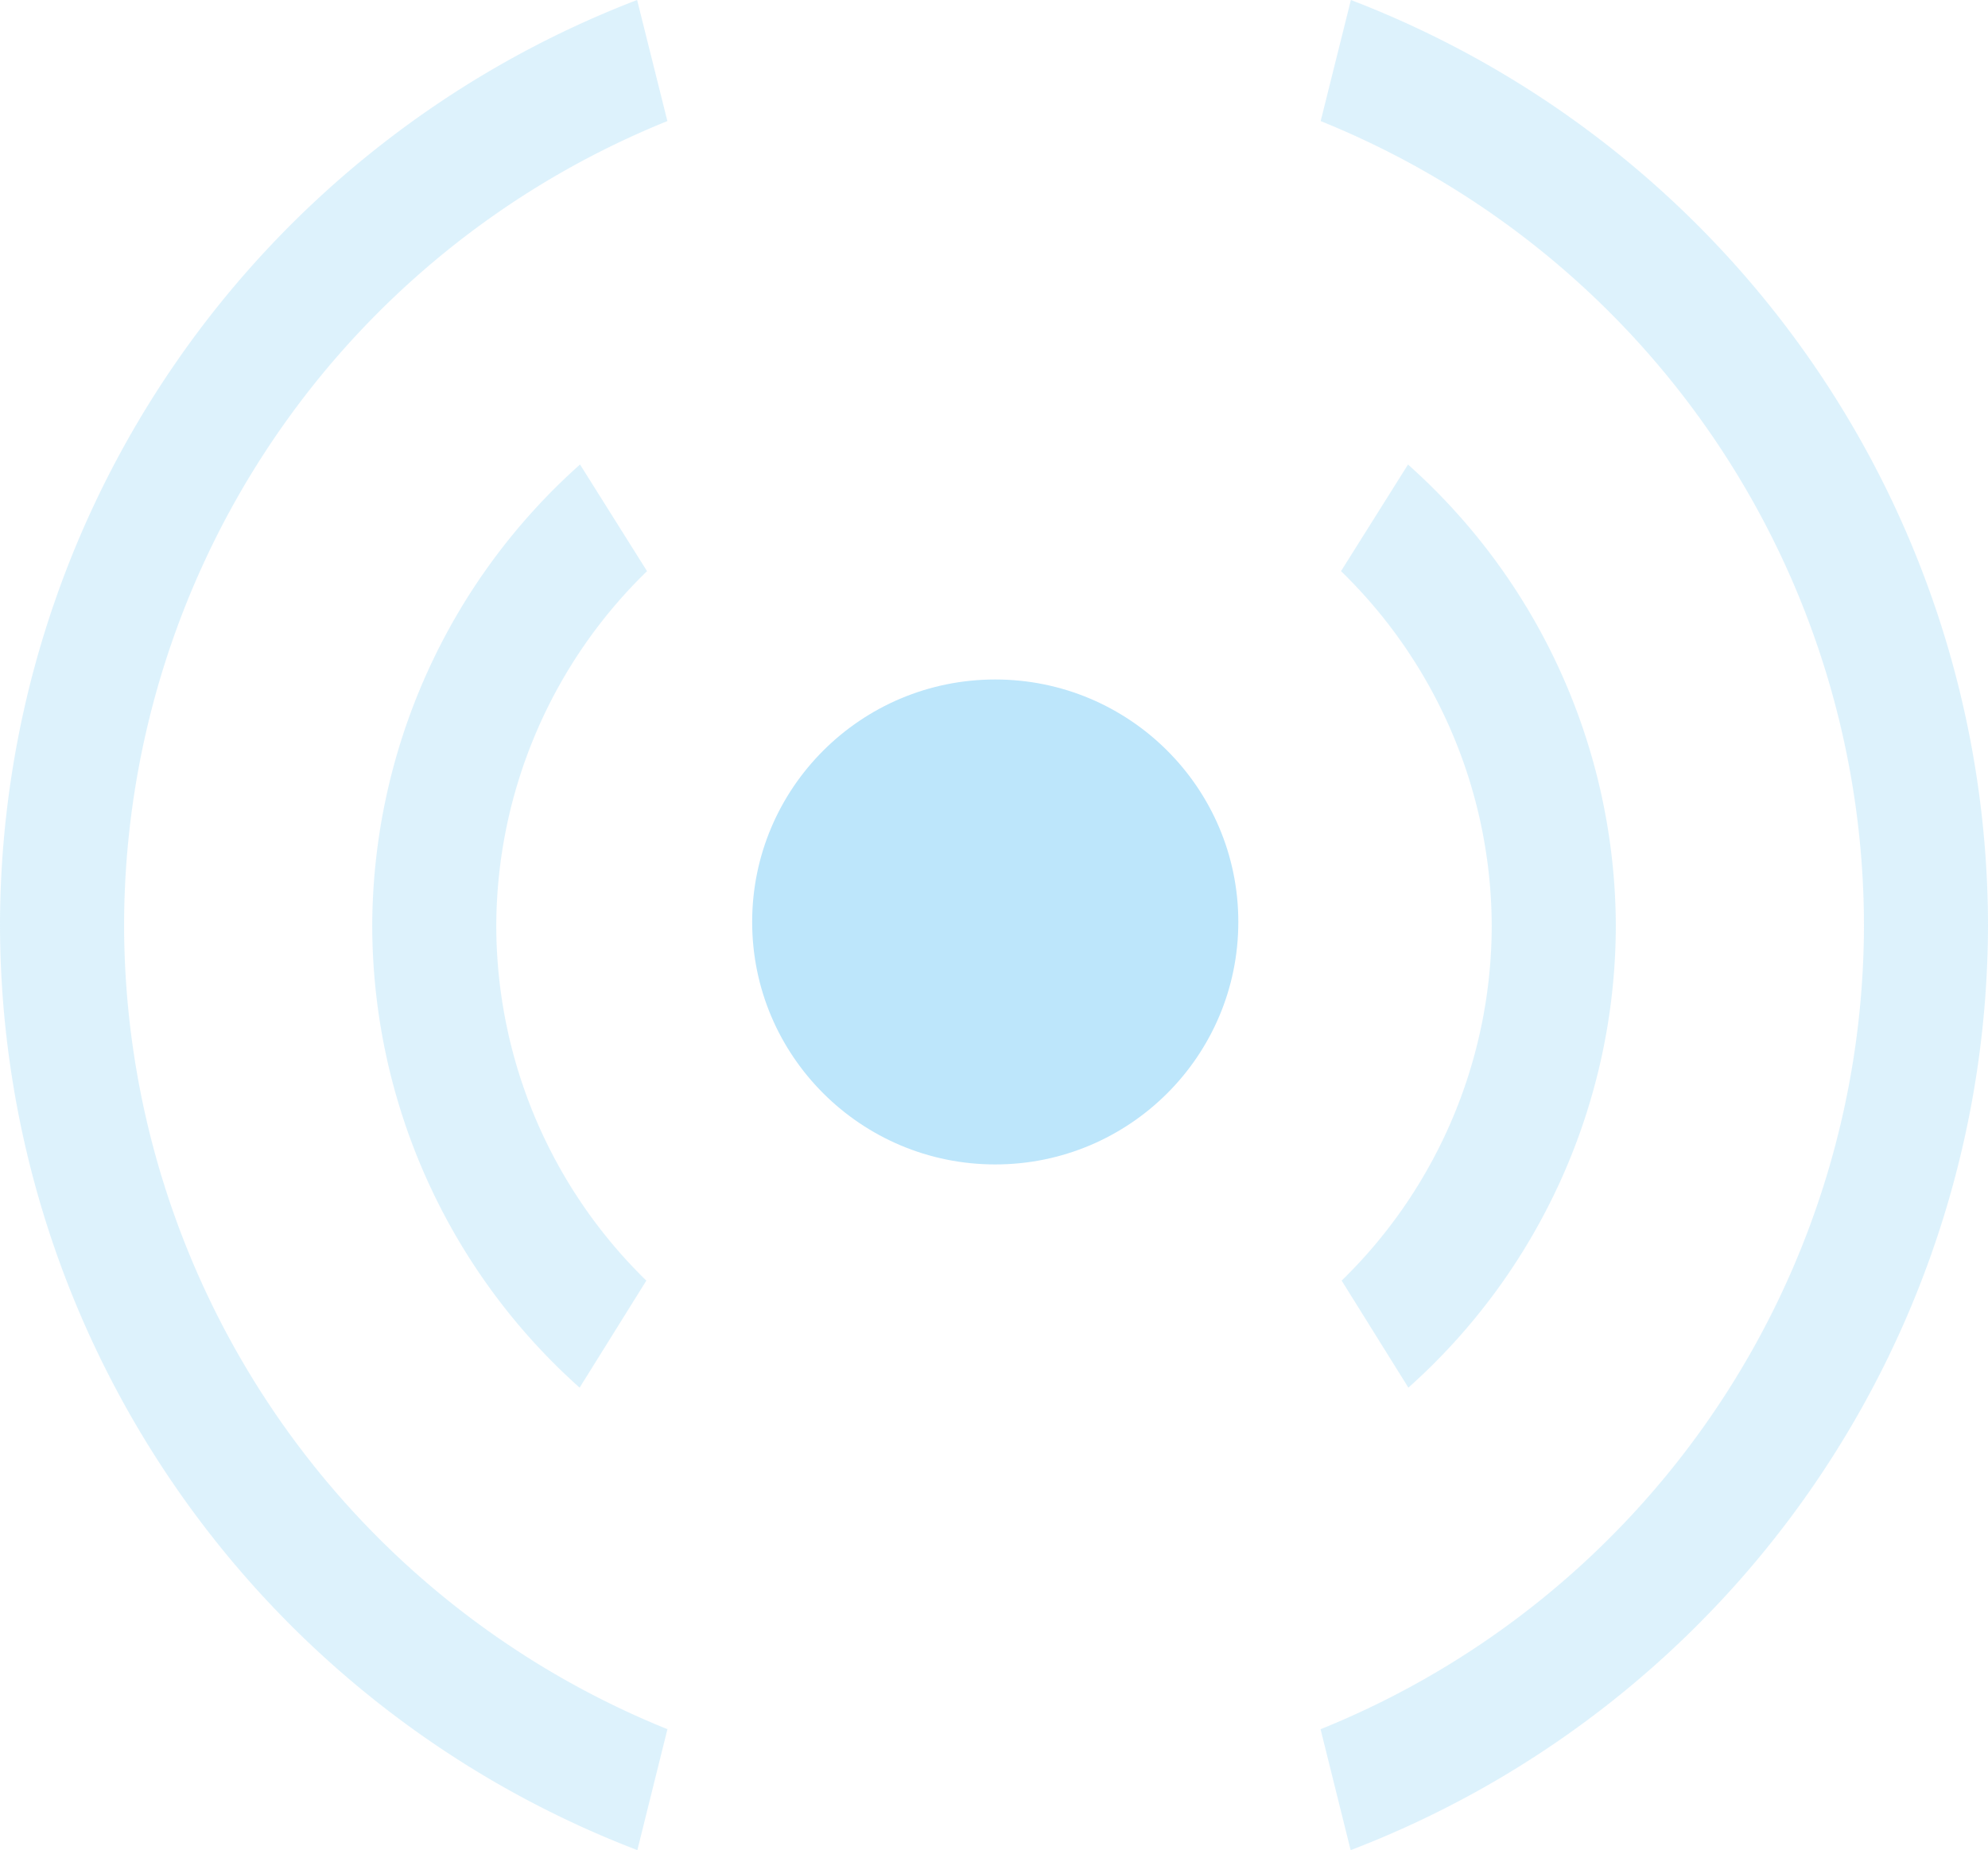 <?xml version="1.0" encoding="UTF-8" standalone="no"?>
<svg
   width="40.05"
   height="37.282"
   version="1"
   id="svg8"
   sodipodi:docname="audio-speaker-mono.svg"
   inkscape:version="0.92.5 (2060ec1f9f, 2020-04-08)"
   xmlns:inkscape="http://www.inkscape.org/namespaces/inkscape"
   xmlns:sodipodi="http://sodipodi.sourceforge.net/DTD/sodipodi-0.dtd"
   xmlns="http://www.w3.org/2000/svg"
   xmlns:svg="http://www.w3.org/2000/svg">
  <sodipodi:namedview
     id="namedview1"
     pagecolor="#505050"
     bordercolor="#eeeeee"
     borderopacity="1"
     inkscape:showpageshadow="0"
     inkscape:pageopacity="0"
     inkscape:pagecheckerboard="0"
     inkscape:deskcolor="#d1d1d1" />
  <defs
     id="defs8">
    <style
       id="current-color-scheme"
       type="text/css">&#10;      .ColorScheme-Highlight {&#10;        color:#1e3f5a;&#10;      }&#10;  </style>
  </defs>
  <ellipse
     cx="20.05"
     cy="18.578"
     rx="4.897"
     ry="4.886"
     id="ellipse2"
     class="ColorScheme-Highlight"
     style="fill:#bde6fb;fill-opacity:1" />
  <path
     class="ColorScheme-Highlight"
     style="opacity:0.5;fill:#bde6fb;fill-opacity:1"
     inkscape:connector-curvature="0"
     id="path4"
     d="M 27.215,1.1444092e-7 26.606,2.44 A 17.496,17.496 0 0 1 37.551,18.653 17.496,17.496 0 0 1 26.604,34.845 l 0.606,2.437 A 19.996,19.996 0 0 0 40.05,18.653 19.996,19.996 0 0 0 27.215,1.1444092e-7 Z M 28.366,9.36 27.016,11.509 a 9.998,9.998 0 0 1 3.036,7.144 9.998,9.998 0 0 1 -3.023,7.152 l 1.344,2.157 A 12.497,12.497 0 0 0 32.552,18.653 12.497,12.497 0 0 0 28.366,9.361 Z M 12.835,1.1444092e-7 13.445,2.44 A 17.496,17.496 0 0 0 2.5,18.652 17.496,17.496 0 0 0 13.446,34.844 L 12.84,37.281 A 19.996,19.996 0 0 1 -4.7683716e-8,18.653 19.996,19.996 0 0 1 12.835,1.1444092e-7 Z M 11.685,9.36 13.035,11.509 a 9.998,9.998 0 0 0 -3.037,7.144 9.998,9.998 0 0 0 3.023,7.152 l -1.344,2.157 A 12.497,12.497 0 0 1 7.499,18.653 12.497,12.497 0 0 1 11.684,9.361 Z" />
</svg>
